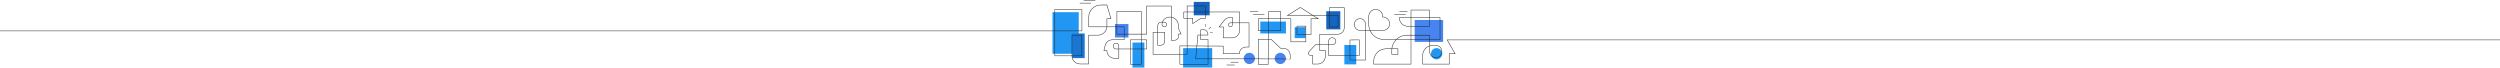 <svg xmlns="http://www.w3.org/2000/svg" viewBox="0 0 8000 216"><g fill="none" fill-rule="evenodd"><path fill="#2196F3" d="M3786 154h93v62h-93z"/><path fill="#1565C0" d="M4244 94h45V36h-45z"/><path fill="#4684F0" d="M4016 187C4016 196.941 4007.941 205 3997.999 205c-9.941 0-18-8.059-18-18S3988.059 169 3997.999 169c9.942 0 18 8.06 18 18M4115 187C4115 196.941 4106.941 205 4097.001 205c-9.942 0-18-8.059-18-18S4087.059 169 4097.001 169c9.941 0 18 8.06 18 18"/><path fill="#2196F3" d="M4143 122h35V87h-35zM4033 107h82V69h-82z"/><path fill="#1565C0" d="M3820 49h51V6h-51z"/><path fill="#2196F3" d="M3368 172h84V39h-84z"/><path fill="#1976D2" d="M3431 186h40v-79h-40z"/><path fill="#4684F0" d="M3568 120h43V77h-43z"/><path fill="#2196F3" d="M3624 216h38v-80h-38z"/><path stroke="#212121" stroke-width="1.5" d="M3491 10h-36M3505 1h-37M4046 46h-36M4026 36h-26M4498 46h-36M4504 36h-26"/><path fill="#4684F0" d="M4527 134h91V64h-91z"/><path fill="#2196F3" d="M4302 206h38v-62h-38z"/><path stroke="#212121" stroke-width="1.5" d="M3951 208h-26M3963 199h-25"/><path fill="#2196F3" d="M4615 172c0 9.94-8.059 18-18 18-9.942 0-18-8.06-18-18s8.059-18 18-18c9.941 0 18 8.06 18 18"/><path stroke="#212121" stroke-width="1.333" d="M3868 93l7-7M3857 77v9M3872 105h9"/><path stroke="#212121" stroke-width="1.5" d="M0 98.811h3462.152v-67.921h-86.732V178.601h86.483v-66.13h-31.651v66.401c0 14.207 11.501 25.724 25.688 25.724h27.584v-92.125h29.894c15.855 0 28.71-12.873 28.71-28.751V59.558h12.821L3542.128 16h-19.672c-21.25 0-38.477 17.251-38.477 38.533v31.286h113.284v41.482h-37.522c-10.551 0-19.862 6.904-22.941 17.01l-4.24 17.477h9.422c0 13.692 11.084 24.791 24.755 24.791h13.528v-39.772c0-4.936-3.995-8.937-8.923-8.937-4.929 0-8.924 4.001-8.924 8.937v.997c0 4.936 3.995 8.937 8.924 8.937h97.903v-29.242h-51.649v77.985h34.513l.016-74.196V36.62h-78.032v72.597h95.223V19.256h79.299l-.349 109.679 9.832-.136c7.242 0 13.114-5.881 13.114-13.135v-6.703h8.276l-8.276-17.797v-6.673c0-16.32-10.303-29.874-27.664-29.874-14.583 0-25.12 10.779-25.163 23.523-.015 4.148 3.223 7.764 7.364 7.877 4.499.124 8.144-3.681 7.764-8.239-.332-3.974-3.837-6.936-7.82-6.936h-9.49c-6.303 0-11.413 5.117-11.413 11.429v62.47h9.768c6.873 0 12.445-5.581 12.445-12.464v-28.887h-37.156v70.287h102.993l6.002-.15V19.111h58.01v40.086h-14.663l-25.378 16.229V58.536h-28.641V38.285h178.727v58.594c0 13.377-10.829 24.221-24.185 24.221h-27.832V86.371h-14.005l16.199-20.73c4.929-6.306 12.481-9.992 20.479-9.992h6.002v23.662c0 3.346-2.708 6.058-6.049 6.058h-.239c-3.341 0-6.049-2.712-6.049-6.058v-.24c0-3.345 2.708-6.058 6.049-6.058h59.64v77.538h-10.071c-11.381 0-20.606 9.24-20.606 20.637l-52.017.168v-23.876l-138.595-.668v58.67h90.168l-.089-78.825h-23.478V95.244c.47-.471 3.705-.64 7.616-.666 8.554-.056 15.515 6.892 15.515 15.46v2.141h-32.099l-7.064 76.103s303.497-.327 302.413.757v-12.173c0-12.381-10.022-22.418-22.385-22.418h-8.231l-30.074-28.51h-41.138V206h31.277l2.001-169.327h37.793v61.762h-70.999V59.969h103.948v73.9h47.924V83.62h-28.4v27.006h44.966V59.969h23.074l-57.39-36.145-40.824 25.478h161.694l-.125 37.104h-27.638V24.573h47.494v64.442c0 11.306-9.152 20.472-20.442 20.472h-57.808v52.352l17.766-.185v18.532c0 13.699-11.09 24.804-24.768 24.804h-15.801v-27.35h-5.893c-6.292 0-9.825-7.252-5.953-12.219l20.645-22.116h54.268c6.215 0 11.254-5.046 11.254-11.27 0-6.224-5.039-11.27-11.254-11.27h-1c-6.215 0-11.254 5.046-11.254 11.27v45.331h98.366v-49.589l-29.843.043v64.289h49.869V77.489c0-9.851-7.974-17.836-17.81-17.836-9.836 0-17.811 7.985-17.811 17.836v1.88c0 9.851 7.975 17.836 17.811 17.836h73.603c11.779 0 21.327-9.561 21.327-21.357 0-11.795-9.548-21.357-21.327-21.357h-.936v-1.926c0-12.314-9.967-22.296-22.262-22.296-12.295 0-22.263 9.982-22.263 22.296v25.624c0 26.623 21.551 48.204 48.135 48.204h179.863V56.495h-130.247c0 15.269 12.359 27.646 27.605 27.646h68.867V32.12h-59.071V205.179H4395.872v-9.366c0-21.943 17.762-39.731 39.672-39.731h37.803v17.837h-19.592v-13.253c0-26.531 21.477-48.04 47.97-48.04h73.139v52.374c0 10.836 8.772 19.62 19.592 19.62 10.821 0 19.592-8.784 19.592-19.62 0-10.835-8.771-19.62-19.592-19.62h-10.218c-17.472 0-31.636 14.185-31.636 31.683v28.116h84.842v-33.044h18.92l-25.39-44.452H8000"/></g></svg>